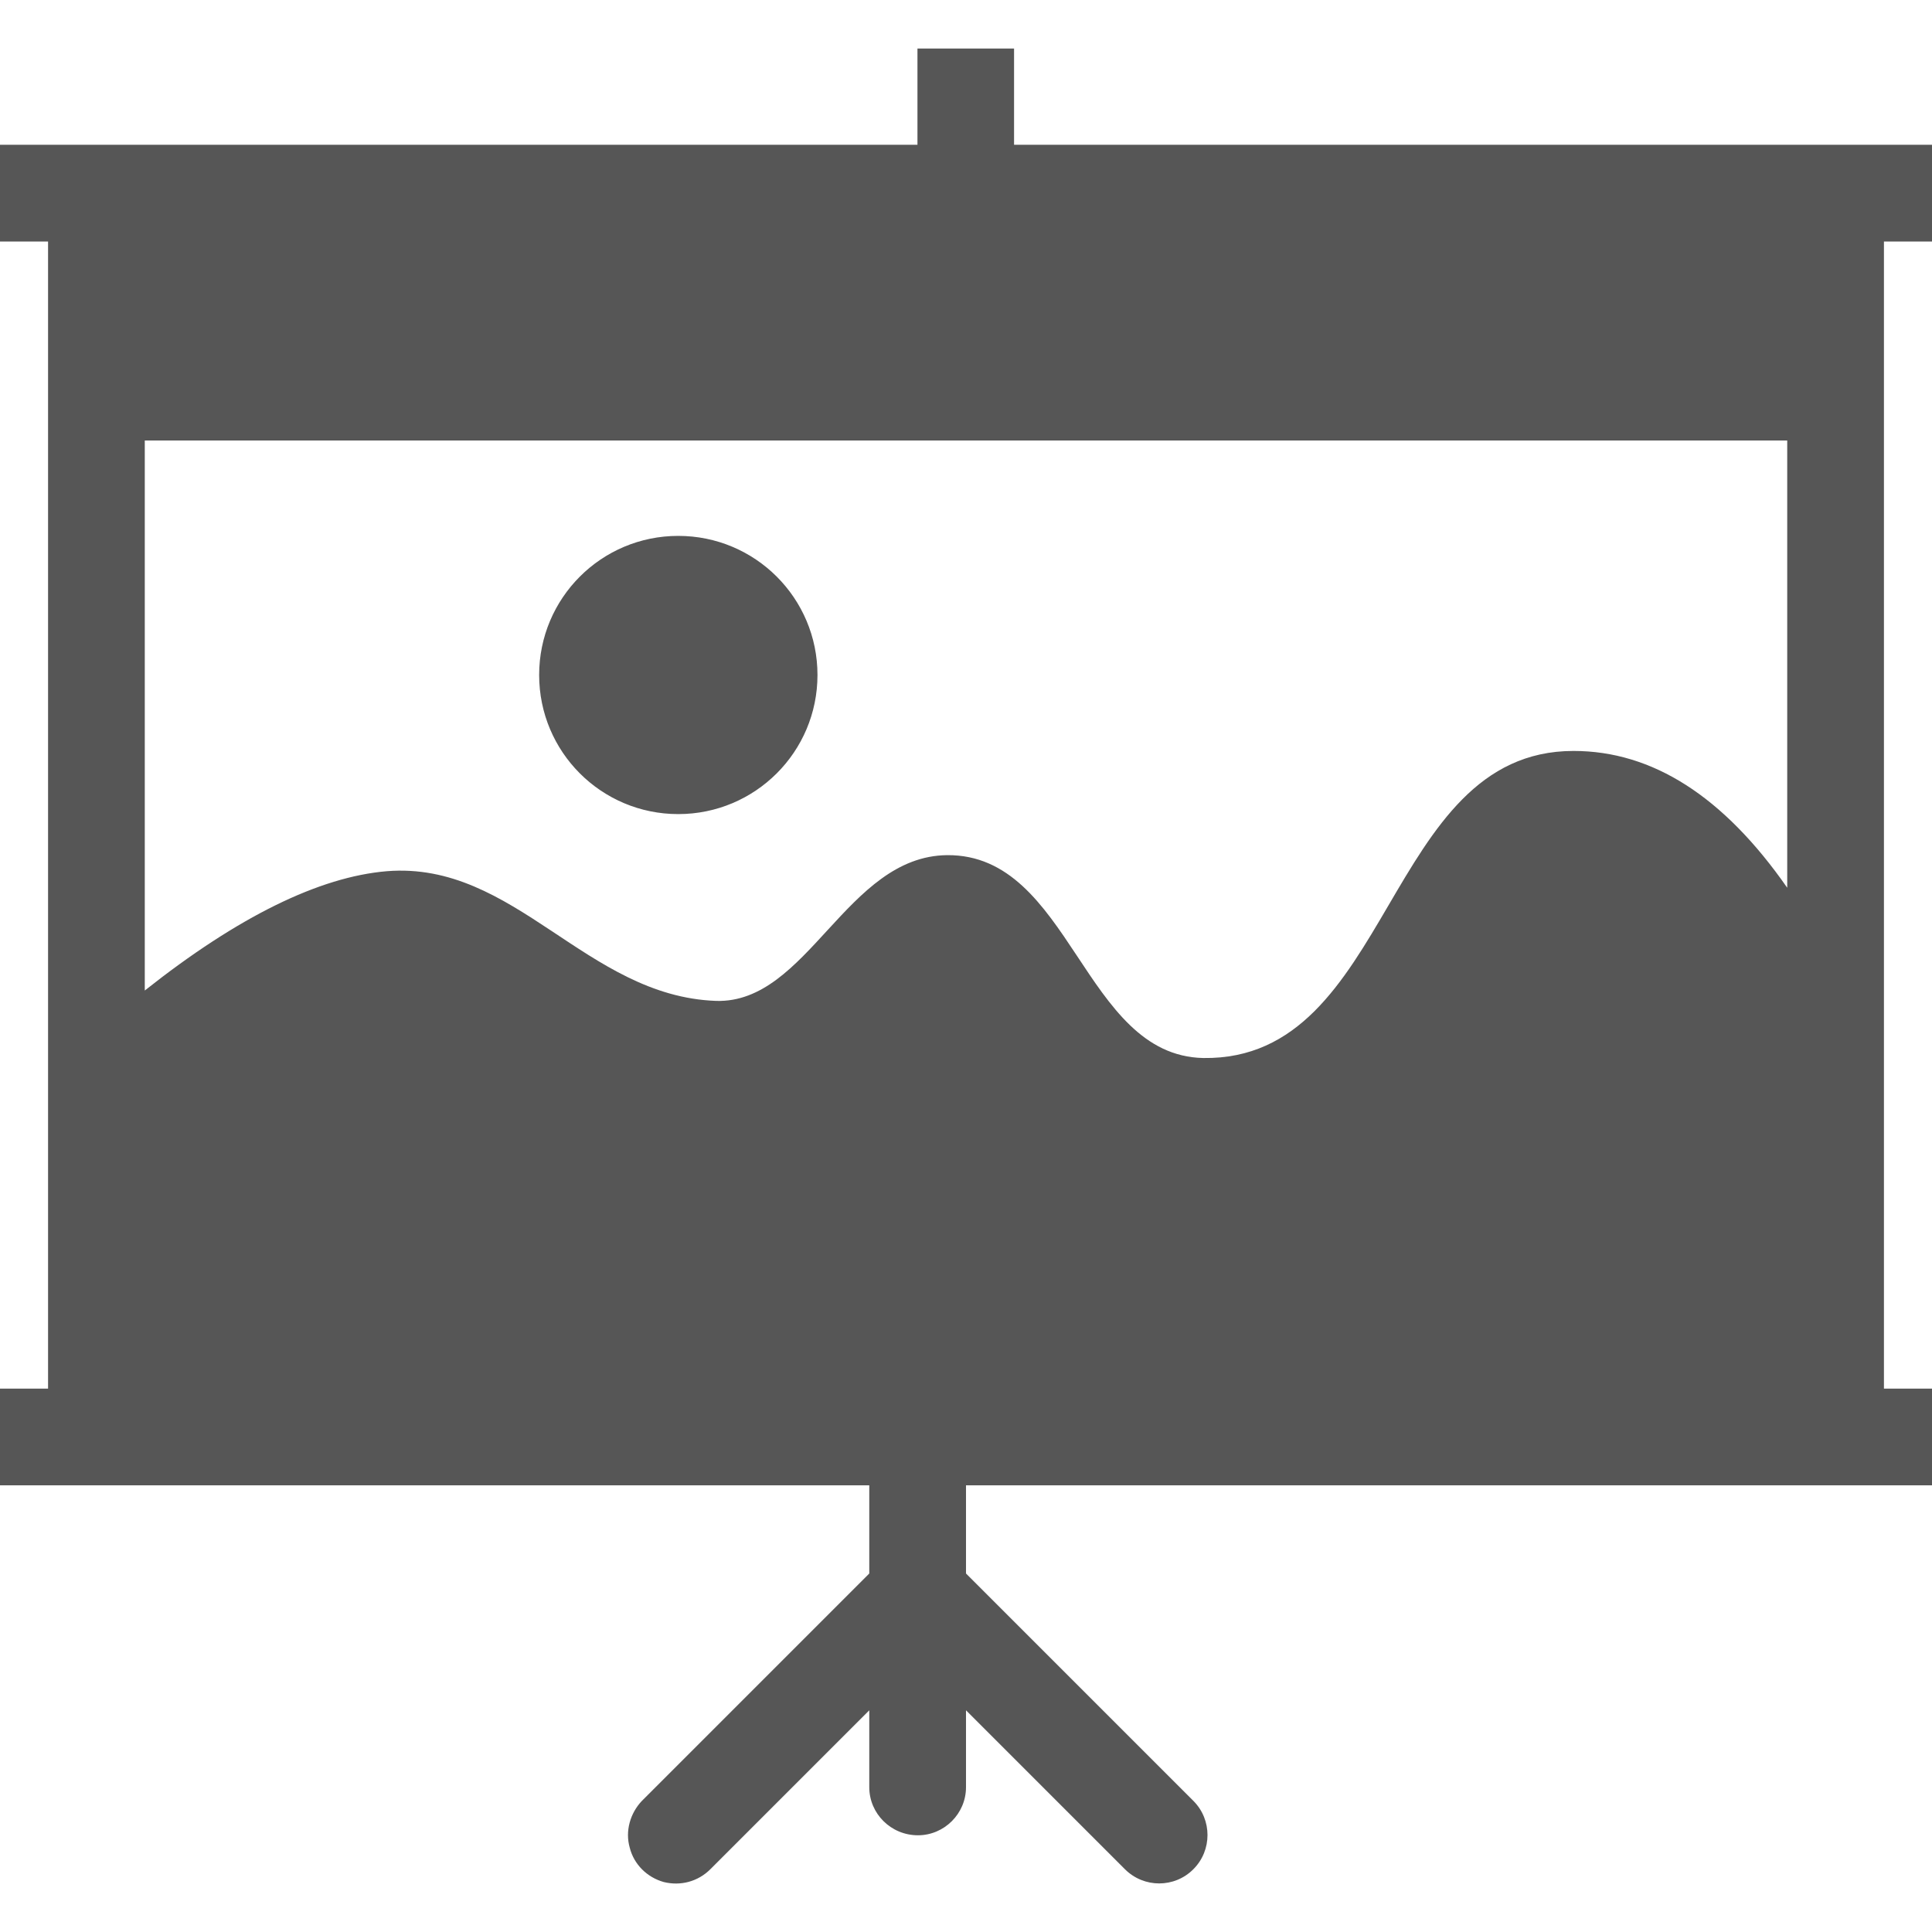 
<svg xmlns="http://www.w3.org/2000/svg" xmlns:xlink="http://www.w3.org/1999/xlink" width="16px" height="16px" viewBox="0 0 16 16" version="1.1">
<g id="surface1">
<path style=" stroke:none;fill-rule:evenodd;fill:#565656;fill-opacity:1;" d="M 1.199 8.203 L 1.199 3.648 L 14.801 3.648 L 14.801 7.352 C 14.273 6.594 13.684 6.219 13.031 6.219 C 11.461 6.219 11.535 8.785 9.965 8.762 C 8.969 8.742 8.871 7.074 7.844 7.082 C 7.008 7.09 6.691 8.312 5.93 8.289 C 4.852 8.25 4.266 7.129 3.203 7.215 C 2.645 7.262 1.973 7.59 1.199 8.203 Z M 8.398 1.199 L 8.398 0.402 L 7.598 0.402 L 7.598 1.199 L 0 1.199 L 0 2 L 0.398 2 L 0.398 11.5 L 0 11.5 L 0 12.301 L 7.199 12.301 L 7.199 13.031 L 5.316 14.914 C 5.219 15.016 5.176 15.164 5.215 15.301 C 5.25 15.441 5.359 15.547 5.496 15.586 C 5.637 15.621 5.781 15.582 5.883 15.48 L 7.199 14.164 L 7.199 14.801 C 7.199 15.02 7.379 15.199 7.602 15.199 C 7.82 15.199 8 15.02 8 14.801 L 8 14.164 L 9.316 15.48 C 9.473 15.637 9.727 15.637 9.883 15.48 C 10.039 15.324 10.039 15.07 9.883 14.914 L 8 13.031 L 8 12.301 L 16 12.301 L 16 11.5 L 15.602 11.5 L 15.602 2 L 16 2 L 16 1.199 Z M 4.465 5.59 C 4.465 4.953 4.98 4.438 5.617 4.438 C 6.254 4.438 6.77 4.953 6.77 5.59 C 6.77 6.227 6.254 6.742 5.617 6.742 C 4.98 6.742 4.465 6.227 4.465 5.59 Z M 4.465 5.59 "/>
</g>
</svg>
